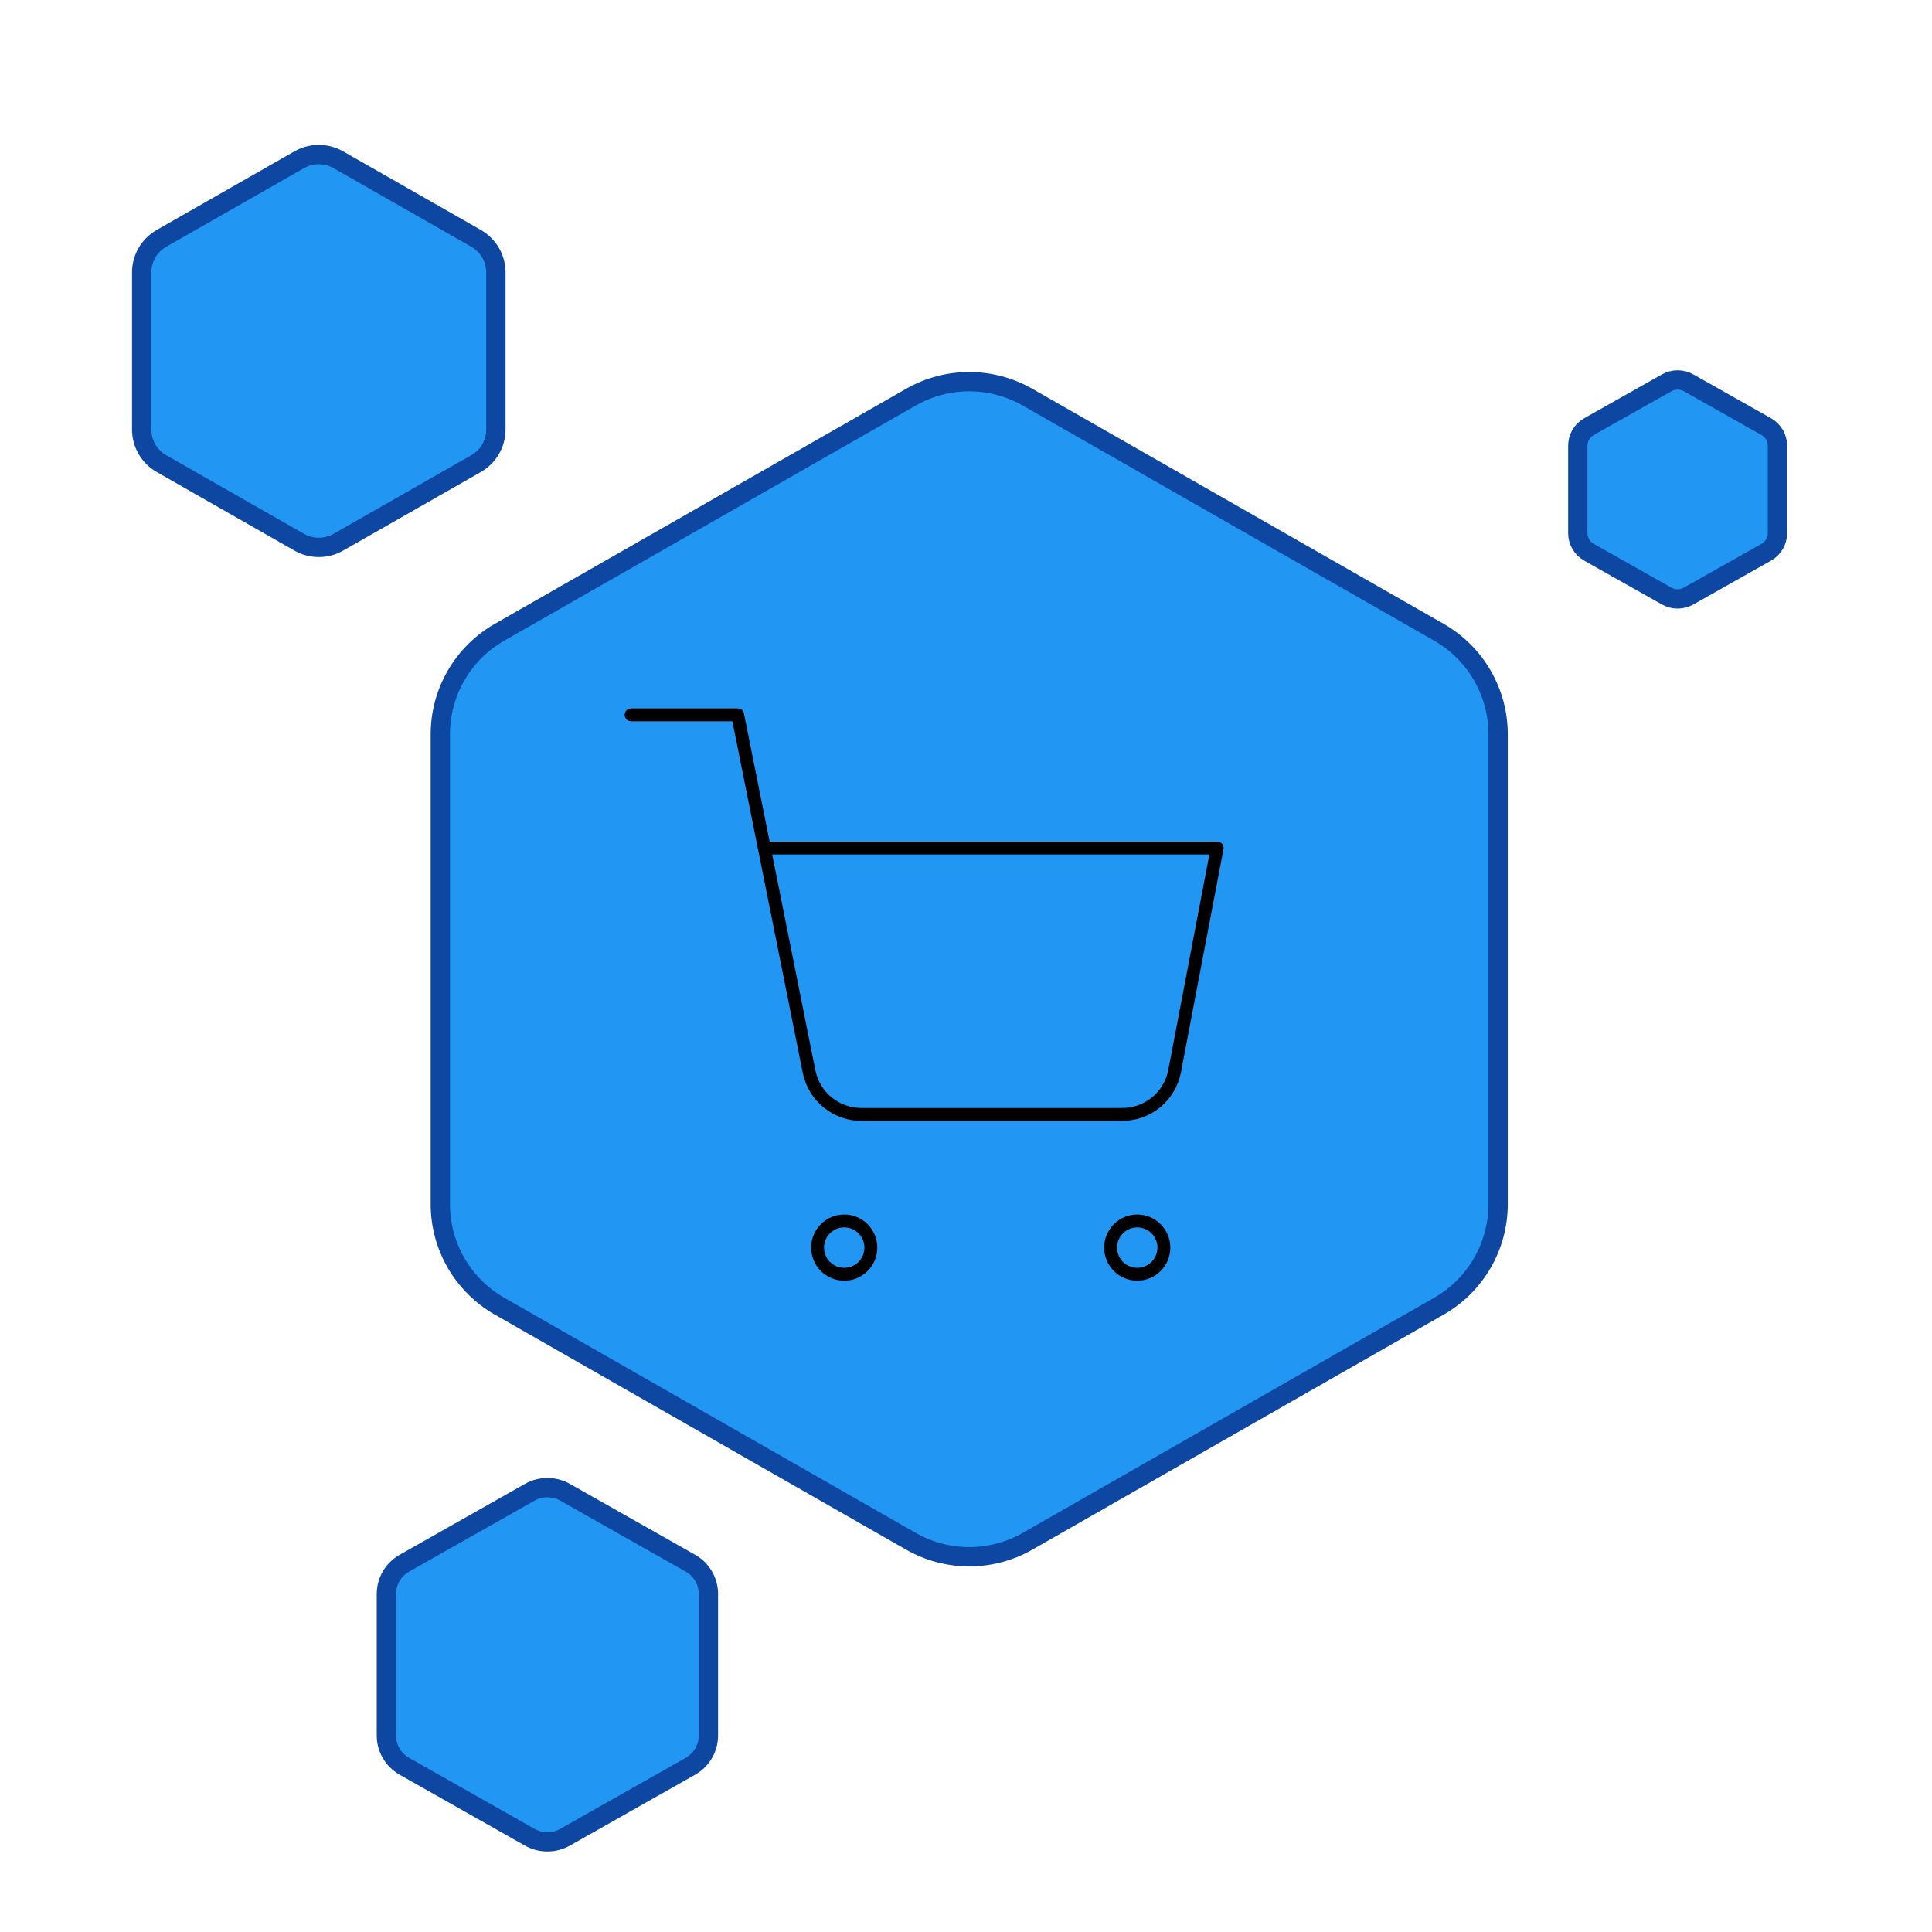 <svg width="300" height="300" viewBox="0 0 300 300" fill="none" xmlns="http://www.w3.org/2000/svg">
<path d="M232.625 187V114C232.622 110.8 231.777 107.656 230.175 104.886C228.574 102.115 226.272 99.814 223.5 98.214L159.625 61.714C156.851 60.112 153.704 59.269 150.5 59.269C147.296 59.269 144.149 60.112 141.375 61.714L77.5 98.214C74.728 99.814 72.426 102.115 70.825 104.886C69.223 107.656 68.378 110.8 68.375 114V187C68.378 190.2 69.223 193.344 70.825 196.114C72.426 198.885 74.728 201.186 77.5 202.786L141.375 239.286C144.149 240.888 147.296 241.731 150.5 241.731C153.704 241.731 156.851 240.888 159.625 239.286L223.5 202.786C226.272 201.186 228.574 198.885 230.175 196.114C231.777 193.344 232.622 190.2 232.625 187Z" fill="#2196F3" stroke="#0D47A1" stroke-width="3" stroke-linecap="round" stroke-linejoin="round"/>
<path d="M77 66.703V42.297C76.999 41.228 76.716 40.177 76.18 39.25C75.643 38.324 74.873 37.555 73.944 37.02L52.556 24.817C51.627 24.282 50.573 24 49.5 24C48.427 24 47.373 24.282 46.444 24.817L25.056 37.02C24.128 37.555 23.357 38.324 22.82 39.25C22.284 40.177 22.001 41.228 22 42.297V66.703C22.001 67.772 22.284 68.823 22.82 69.75C23.357 70.676 24.128 71.445 25.056 71.98L46.444 84.183C47.373 84.718 48.427 85 49.5 85C50.573 85 51.627 84.718 52.556 84.183L73.944 71.98C74.873 71.445 75.643 70.676 76.18 69.75C76.716 68.823 76.999 67.772 77 66.703Z" fill="#2196F3" stroke="#0D47A1" stroke-width="3" stroke-linecap="round" stroke-linejoin="round"/>
<path d="M276 82.801V69.199C275.999 68.602 275.84 68.016 275.538 67.5C275.235 66.984 274.801 66.555 274.278 66.257L262.222 59.456C261.699 59.157 261.105 59 260.5 59C259.895 59 259.301 59.157 258.778 59.456L246.722 66.257C246.199 66.555 245.765 66.984 245.462 67.5C245.16 68.016 245.001 68.602 245 69.199V82.801C245.001 83.398 245.16 83.984 245.462 84.5C245.765 85.016 246.199 85.445 246.722 85.743L258.778 92.544C259.301 92.843 259.895 93 260.5 93C261.105 93 261.699 92.843 262.222 92.544L274.278 85.743C274.801 85.445 275.235 85.016 275.538 84.5C275.84 83.984 275.999 83.398 276 82.801Z" fill="#2196F3" stroke="#0D47A1" stroke-width="3" stroke-linecap="round" stroke-linejoin="round"/>
<path d="M110 269.502V247.498C109.999 246.533 109.742 245.586 109.254 244.75C108.767 243.915 108.066 243.222 107.222 242.739L87.778 231.737C86.933 231.254 85.975 231 85 231C84.025 231 83.067 231.254 82.222 231.737L62.778 242.739C61.934 243.222 61.233 243.915 60.746 244.75C60.258 245.586 60.001 246.533 60 247.498V269.502C60.001 270.467 60.258 271.414 60.746 272.25C61.233 273.085 61.934 273.778 62.778 274.261L82.222 285.263C83.067 285.746 84.025 286 85 286C85.975 286 86.933 285.746 87.778 285.263L107.222 274.261C108.066 273.778 108.767 273.085 109.254 272.25C109.742 271.414 109.999 270.467 110 269.502Z" fill="#2196F3" stroke="#0D47A1" stroke-width="3" stroke-linecap="round" stroke-linejoin="round"/>
<path d="M131.091 197.864C133.375 197.864 135.227 196.012 135.227 193.727C135.227 191.443 133.375 189.591 131.091 189.591C128.806 189.591 126.955 191.443 126.955 193.727C126.955 196.012 128.806 197.864 131.091 197.864Z" stroke="black" stroke-width="2" stroke-linecap="round" stroke-linejoin="round"/>
<path d="M176.591 197.864C178.875 197.864 180.727 196.012 180.727 193.727C180.727 191.443 178.875 189.591 176.591 189.591C174.306 189.591 172.455 191.443 172.455 193.727C172.455 196.012 174.306 197.864 176.591 197.864Z" stroke="black" stroke-width="2" stroke-linecap="round" stroke-linejoin="round"/>
<path d="M98 111H114.545L125.631 166.386C126.009 168.29 127.045 170.001 128.558 171.218C130.07 172.436 131.962 173.083 133.904 173.045H174.109C176.05 173.083 177.943 172.436 179.455 171.218C180.968 170.001 182.004 168.29 182.382 166.386L189 131.682H118.682" stroke="black" stroke-width="2" stroke-linecap="round" stroke-linejoin="round"/>
</svg>
